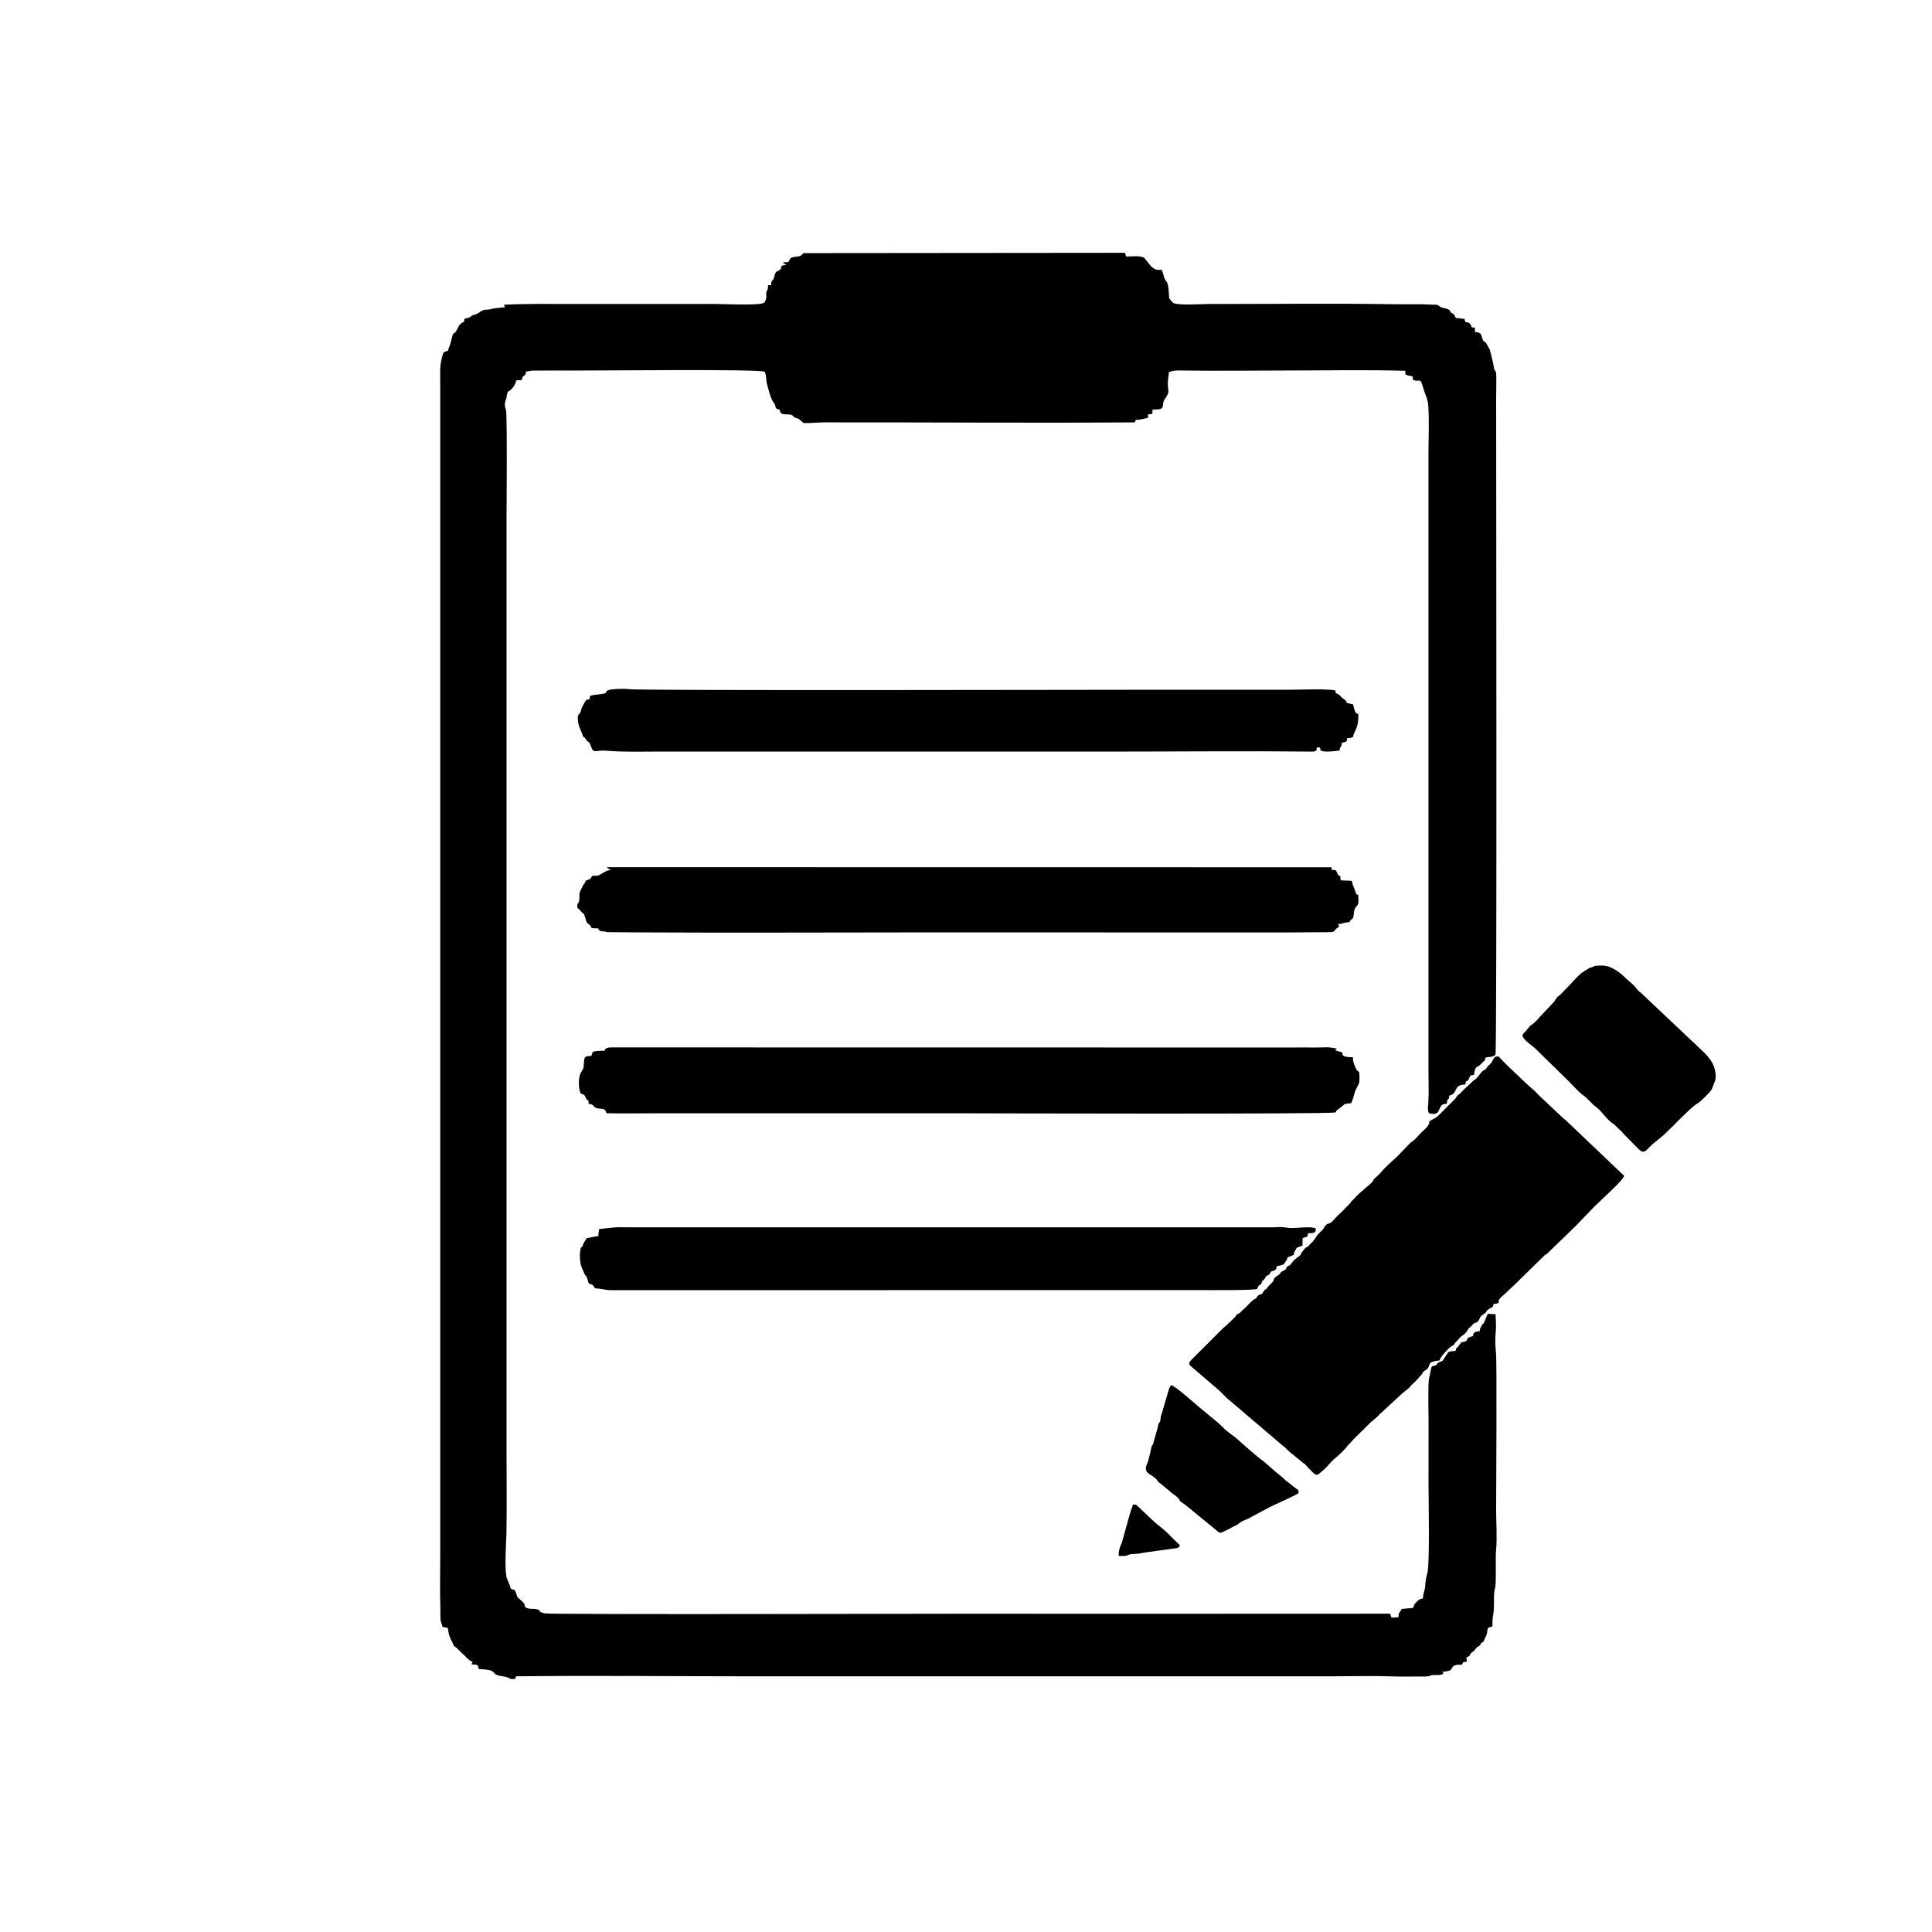 <?xml version="1.0" encoding="utf-8"?>
<!-- Generator: Adobe Illustrator 16.0.0, SVG Export Plug-In . SVG Version: 6.00 Build 0)  -->
<!DOCTYPE svg PUBLIC "-//W3C//DTD SVG 1.1//EN" "http://www.w3.org/Graphics/SVG/1.1/DTD/svg11.dtd">
<svg version="1.1" id="Layer_1" xmlns="http://www.w3.org/2000/svg" xmlns:xlink="http://www.w3.org/1999/xlink" x="0px" y="0px"
	 width="38.4px" height="38.4px" viewBox="0 0 38.4 38.4" enable-background="new 0 0 38.4 38.4" xml:space="preserve">
<g>
	<path fill-rule="evenodd" clip-rule="evenodd" d="M9.259,6.328l-0.03,0.011c-0.01,0.076,0.01-0.012-0.007,0.057
		C9.116,6.443,9.12,6.49,9.068,6.578c-0.042,0.072-0.057,0.02-0.076,0.1C8.927,6.95,8.938,6.842,8.902,6.971
		C8.827,7.004,8.823,6.969,8.796,7.062C8.734,7.268,8.75,7.395,8.75,7.616l0,23.177c0.002,0.397-0.01,0.795,0.003,1.192
		c0.002,0.067-0.003,0.136,0.003,0.204c0.005,0.06,0.024,0.071,0.039,0.146l0.102,0.02c0.021,0.049,0.001,0.116,0.087,0.274
		l0.038,0.084c0.003,0.004,0.04,0.028,0.048,0.034l0.115,0.115c0.02,0.017,0.027,0.022,0.043,0.038l0.074,0.074
		c0.109,0.096,0.108,0.01,0.069,0.106c0.135,0.004,0.125,0.013,0.147,0.095c0.347,0.007,0.271,0.082,0.352,0.115
		c0.053,0.022,0.132,0.026,0.19,0.042c0.079,0.021,0.051,0.048,0.179,0.038l0.018-0.052c1.54-0.017,3.091,0,4.632,0
		c3.863,0,7.726,0,11.59,0c0.383,0,0.785-0.012,1.166,0.001c0.193,0.007,0.389,0.003,0.583,0.003c0.042,0,0.109,0.003,0.149-0.003
		c0.074-0.01,0.031-0.021,0.108-0.027c0.037-0.002,0.119,0.005,0.15-0.004c0.058-0.015,0.076-0.042,0.021-0.061
		c0.05-0.002,0.169-0.006,0.193-0.054c0.017-0.033,0.025-0.055,0.061-0.07c0.051-0.022,0.079-0.013,0.144-0.016
		c0.042-0.059,0.003-0.052,0.098-0.057c0.004-0.062-0.005-0.039-0.007-0.087c0.119-0.046,0.02-0.039,0.137-0.12
		c0.026-0.018,0.022-0.019,0.041-0.043c0.054-0.075,0.05-0.037,0.087-0.074c0.031-0.031,0.003-0.004,0.017-0.026
		c0.03-0.047-0.018,0.01,0.015-0.023c0.001-0.002,0.019-0.014,0.023-0.016c0.007-0.005,0.013,0.005,0.018-0.01l0.066-0.143
		c0.001-0.005,0.007-0.042,0.008-0.048c0.022-0.135,0.006-0.062,0.106-0.117c0.003-0.057,0-0.147,0.01-0.197
		c0.042-0.202,0.001-0.428,0.041-0.555c0.032-0.104,0.005-0.613,0.022-0.767c0.023-0.21,0.001-0.561,0.001-0.786
		c0-0.468,0.018-2.961-0.004-3.142c-0.012-0.102-0.019-0.257-0.006-0.378c0.016-0.145,0.002-0.235-0.001-0.376l-0.156-0.01
		c-0.002,0.003-0.003,0.008-0.004,0.011l-0.05,0.117c-0.046,0.114-0.011,0.038-0.051,0.081l-0.041,0.073
		c-0.001,0.003-0.003,0.006-0.004,0.01c-0.001,0.003-0.002,0.007-0.003,0.01c-0.005,0.022-0.004,0.022-0.005,0.044
		c-0.162,0.011-0.114,0.071-0.14,0.098c-0.023,0.011-0.056,0.015-0.075,0.026c-0.084,0.047,0.019,0.074-0.156,0.097
		c-0.002,0.003-0.004,0.008-0.005,0.012l-0.059,0.079c-0.07,0.055-0.01,0.021-0.052,0.083c-0.044,0.003-0.1-0.001-0.141,0.023
		l-0.106,0.164c-0.029,0.032-0.076,0.016-0.113,0.063c-0.035,0.043,0.019,0.014-0.043,0.037c-0.041,0.015-0.063,0.004-0.075,0.048
		L28.4,27.414c-0.019,0.169-0.006,0.69-0.006,0.885c0,0.397-0.001,0.795-0.001,1.193c0,0.237,0.027,1.599-0.022,1.769
		c-0.027,0.091-0.037,0.156-0.044,0.265c-0.006,0.095-0.044,0.142-0.045,0.244c-0.018,0.005-0.057,0.012-0.08,0.025l-0.05,0.048
		c-0.066,0.065-0.039,0.072-0.071,0.116l-0.22,0.02l-0.045,0.073c-0.007,0.012-0.02,0-0.019,0.091l-0.14,0.009l-0.027-0.079
		c-2.892,0.003-5.783,0.001-8.675,0.001c-0.223,0-7.97,0.019-8.125-0.007c-0.162-0.028-0.054-0.069-0.185-0.086
		c-0.076-0.01-0.128,0.007-0.194-0.032l-0.016-0.009c0,0-0.002-0.048-0.026-0.081c-0.002-0.002-0.005-0.005-0.007-0.007
		l-0.079-0.073c-0.055-0.029-0.052-0.104-0.083-0.154c-0.035-0.058-0.023-0.016-0.063-0.037c-0.045-0.023-0.021-0.023-0.043-0.077
		c-0.001-0.004-0.007-0.014-0.009-0.018l-0.043-0.105c-0.065-0.136-0.019-0.744-0.016-0.919c0.009-0.517,0.002-1.041,0.002-1.559
		V10.245c0-0.098,0.017-2.041-0.013-2.107c-0.031-0.069-0.025-0.135,0.002-0.203c0.013-0.033,0.005-0.01,0.012-0.045
		c0.009-0.047,0.011-0.088,0.034-0.11l0.019-0.012c0.053-0.03,0.103-0.096,0.123-0.153c0.028-0.082,0.002-0.051,0.124-0.059
		c0.035-0.09-0.015-0.029,0.046-0.087c0.042-0.04,0.029-0.005,0.038-0.084c0.059-0.004,0.08-0.017,0.137-0.019l0.447-0.002
		c0.637,0.008,4.095-0.036,4.162,0.026c0.033,0.063,0.028,0.156,0.041,0.228l0.055,0.2c0.06,0.185,0.088,0.18,0.11,0.229
		c0.012,0.026,0.001,0.028,0.013,0.055c0.011,0.023,0.039,0.035,0.083,0.042c0.001,0.014,0,0.03,0.006,0.043
		c0.039,0.091,0.194,0.011,0.26,0.084l0.013,0.016c0.028,0.024-0.018-0.003,0.028,0.016l0.051,0.015
		c0.003,0.001,0.006,0.002,0.01,0.003l0.104,0.088c0.145,0.003,0.277-0.014,0.406-0.014c2.058-0.003,4.117,0.015,6.175,0
		c0.013-0.024,0.01-0.024,0.02-0.049c0.091-0.001,0.161-0.025,0.242-0.042c0.011-0.061,0-0.024-0.003-0.067
		c0.102-0.01,0.095,0.005,0.093-0.097c0.034,0.001,0.068,0,0.102-0.002c0.165-0.012,0.066-0.101,0.146-0.211
		c0.057-0.077-0.035,0.058,0.012-0.016l0.031-0.052c0.049-0.064,0.012-0.143,0.014-0.241c0.002-0.084,0.017-0.146,0.022-0.223
		c0.104-0.033,0.132-0.033,0.263-0.031c0.691,0.011,1.383,0,2.074,0c0.783,0,1.58-0.017,2.361,0.006
		c0.009,0.088-0.019,0.064,0.048,0.091c0.012,0.005,0.083,0.017,0.1,0.019c0.01,0.074-0.017,0.06,0.043,0.081
		c0.061,0.021,0.112-0.029,0.135,0.054l0.065,0.202c0.022,0.053,0.057,0.125,0.066,0.248c0.021,0.283,0.004,0.643,0.004,0.935
		l0,12.199c-0.002,0.234,0.01,0.471-0.002,0.705c-0.002,0.033-0.029,0.207,0.021,0.223c0.002,0,0.007,0.003,0.01,0.004
		c0.004,0.001,0.13,0.03,0.161-0.032l0.014-0.026c0.028-0.047,0.039-0.109,0.089-0.125c0.018-0.005,0.046-0.01,0.073-0.014
		c0.004-0.142,0.042-0.03,0.047-0.157c0.193-0.046,0.062-0.219,0.322-0.221c0.004-0.126,0.02-0.01,0.071-0.118
		c0.03-0.063,0.004-0.063,0.102-0.075c0.001-0.041-0.002-0.037,0.009-0.074c0.031-0.105,0.034-0.063,0.105-0.121
		c0.002-0.002,0.005-0.005,0.008-0.007l0.062-0.059c0.04-0.029,0.032-0.043,0.044-0.085c0.044-0.01,0.182-0.003,0.196-0.062
		c0.031-0.137,0.013-11.914,0.013-13.025c0-0.157,0.006-0.319,0.002-0.476c-0.003-0.112-0.026-0.054-0.045-0.135
		c0-0.001-0.006-0.044-0.007-0.047l-0.021-0.101c-0.008-0.027-0.015-0.057-0.02-0.088l-0.038-0.141
		c-0.012-0.027-0.005-0.013-0.021-0.033l-0.042-0.08C29.528,6.8,29.5,6.793,29.486,6.777c-0.032-0.039-0.03-0.129-0.075-0.155
		c-0.1-0.057-0.096,0.039-0.096-0.109c-0.096-0.011-0.046,0.002-0.086-0.061c-0.023-0.037-0.05-0.048-0.103-0.05l-0.019-0.065
		c-0.077,0-0.087-0.016-0.168-0.016l-0.045-0.079c-0.003-0.002-0.016-0.007-0.02-0.009c-0.086-0.041-0.013-0.066-0.129-0.098
		L28.646,6.11c-0.002-0.001-0.005-0.004-0.008-0.005s-0.005-0.004-0.008-0.006c-0.08-0.059-0.06-0.037-0.173-0.044
		c-0.234-0.015-0.487-0.003-0.732-0.008c-1.232-0.02-2.467-0.004-3.7-0.005c-0.113,0-0.614,0.034-0.709-0.022l-0.058-0.064
		c-0.028-0.041-0.02-0.032-0.023-0.089c-0.02-0.375-0.062-0.188-0.116-0.422c-0.009-0.041-0.017-0.054-0.029-0.082
		c-0.037-0.001-0.082,0.005-0.116-0.007c-0.094-0.033-0.156-0.143-0.217-0.214c-0.016-0.018-0.008-0.014-0.03-0.025
		c-0.078-0.041-0.254-0.016-0.343-0.019l-0.021-0.061c0-0.005-0.003-0.007-0.005-0.012l-6.384,0.006l-0.062,0.054
		c-0.03,0.011-0.053,0.013-0.101,0.019c-0.116,0.013-0.097,0.034-0.143,0.104l-0.105,0.007c0.018,0.04,0.027,0.019,0.068,0.041
		c-0.022,0.013-0.065,0.017-0.094,0.025c-0.036,0.072,0.015,0.046-0.045,0.088c-0.07,0.047-0.071,0.004-0.115,0.168
		c-0.012,0.047-0.034,0.018-0.047,0.083c-0.001,0.008-0.002,0.033-0.002,0.045l-0.063,0.006c-0.001,0.138-0.021,0.063-0.033,0.141
		c-0.011,0.074,0.016,0.09-0.018,0.161c-0.031,0.063,0.006,0.022-0.045,0.051c-0.09,0.05-0.829,0.018-0.944,0.018h-2.819
		c-0.453,0-0.941-0.008-1.383,0.015c-0.01,0.022,0.004,0.013,0.01,0.05C9.979,6.114,9.865,6.121,9.811,6.132
		C9.779,6.139,9.737,6.149,9.708,6.153C9.666,6.157,9.638,6.152,9.6,6.167C9.533,6.194,9.515,6.233,9.438,6.253
		C9.325,6.283,9.387,6.307,9.259,6.328z"/>
	<path fill-rule="evenodd" clip-rule="evenodd" d="M28.045,22.702l-0.29,0.3c-0.107,0.092-0.232,0.207-0.323,0.316l-0.053,0.053
		c-0.102,0.085-0.076,0.085-0.107,0.127l-0.274,0.239c-0.04,0.043-0.101,0.111-0.137,0.138c-0.024,0.053-0.079,0.09-0.12,0.134
		c-0.043,0.046-0.07,0.076-0.115,0.116c-0.133,0.12-0.146,0.191-0.256,0.204c-0.024,0.055-0.013,0.004-0.044,0.051
		c-0.017,0.026-0.004,0.013-0.018,0.037c-0.021,0.038-0.102,0.089-0.153,0.172c-0.078,0.126-0.058,0.074-0.124,0.147
		c-0.037,0.041-0.001,0.016-0.047,0.046c-0.032,0.021-0.025,0.006-0.056,0.042c-0.012,0.014-0.028,0.035-0.042,0.052
		c-0.029,0.036-0.014,0.024-0.036,0.06c-0.033,0.054-0.107,0.064-0.186,0.18c-0.036,0.054-0.042,0.03-0.076,0.057
		c-0.047,0.038,0.005,0.04-0.07,0.078c-0.113,0.059-0.034,0.042-0.104,0.087c-0.167,0.109-0.026,0.063-0.171,0.195l-0.035,0.034
		c-0.001,0.002-0.003,0.006-0.005,0.008l-0.028,0.038c-0.042,0.037-0.026,0.002-0.063,0.061c-0.061,0.099-0.048,0.023-0.109,0.08
		c-0.068,0.064,0.029,0.016-0.092,0.08c-0.058,0.05-0.1,0.102-0.151,0.15c-0.031,0.029-0.047,0.039-0.078,0.071
		c-0.029,0.03-0.049,0.055-0.092,0.066c-0.053,0.083-0.216,0.217-0.302,0.299l-0.257,0.256c-0.003,0.002-0.011,0.011-0.013,0.014
		l-0.353,0.352c-0.034,0.038-0.034,0.066-0.013,0.097l0.569,0.488c0.08,0.073,0.145,0.15,0.229,0.218
		c0.014,0.011,0.023,0.018,0.037,0.03l0.967,0.824c0.033,0.029,0.049,0.04,0.083,0.066c0.028,0.022,0.044,0.05,0.074,0.075
		l0.292,0.239c0.049,0.025,0.069,0.064,0.108,0.104c0.175,0.18,0.146,0.16,0.312,0.018c0.067-0.057,0.132-0.151,0.192-0.2
		c0.083-0.066,0.208-0.182,0.274-0.271c0.001-0.002,0.004-0.005,0.005-0.008l0.048-0.047c0.001-0.002,0.004-0.005,0.006-0.008
		l0.076-0.083c0.002-0.002,0.005-0.004,0.007-0.006l0.315-0.311c0.003-0.003,0.011-0.01,0.014-0.012l0.089-0.074
		c0.039-0.034,0.038-0.032,0.069-0.067c0.021-0.023,0.009-0.012,0.034-0.032l0.366-0.339c0.024-0.019,0.037-0.035,0.065-0.058
		l0.113-0.091c0.014-0.012,0.017-0.016,0.027-0.026c0.033-0.037,0.024-0.037,0.066-0.071c0.067-0.056,0.112-0.125,0.174-0.185
		c0.017-0.051,0.039-0.056,0.071-0.078c0.136-0.09-0.016-0.165,0.274-0.193c0.014-0.022,0.014-0.029,0.026-0.052
		c0.034-0.061,0.165-0.198,0.194-0.217c0.163-0.106,0.001,0.026,0.1-0.088l0.078-0.084c0.063-0.077,0.108-0.059,0.174-0.178
		c0.032-0.057,0.021-0.014,0.067-0.069c0.087-0.101,0.06-0.03,0.12-0.084c0.063-0.058,0.019-0.086,0.122-0.149
		c0.101-0.062,0.002-0.046,0.145-0.126c0.072-0.04,0.017-0.01,0.058-0.078c0.05-0.005,0.064-0.005,0.095-0.022
		c-0.004-0.077,0.027-0.091,0.125-0.178l0.264-0.251c0.002-0.002,0.005-0.005,0.006-0.007l0.521-0.51
		c0.002-0.002,0.005-0.004,0.008-0.006l0.033-0.021c0.03-0.021,0.017-0.012,0.042-0.038l0.538-0.521
		c0.002-0.002,0.004-0.005,0.006-0.007l0.326-0.338c0.022-0.028,0.046-0.048,0.075-0.074l0.173-0.166
		c0.087-0.082,0.341-0.316,0.379-0.405l-1.16-1.104c-0.01-0.007-0.039-0.029-0.046-0.036l-0.51-0.48
		c-0.066-0.082-0.146-0.134-0.238-0.223c-0.088-0.085-0.524-0.49-0.532-0.525c-0.078-0.019-0.101,0.014-0.13,0.073
		c-0.042,0.087-0.062,0.069-0.116,0.143l-0.03,0.037c-0.042,0.033-0.022-0.004-0.066,0.043l-0.098,0.119
		c-0.037,0.043-0.006,0.014-0.059,0.048l-0.225,0.21c-0.021,0.02-0.033,0.04-0.052,0.057c-0.029,0.027-0.034,0.017-0.06,0.049
		c-0.02,0.025-0.014,0.03-0.045,0.063l-0.325,0.325c-0.035,0.037-0.084,0.06-0.131,0.086c-0.107,0.06-0.011,0.023-0.086,0.13
		l-0.078,0.083c-0.017,0.012-0.007,0.002-0.031,0.024C28.209,22.548,28.104,22.681,28.045,22.702z"/>
	<path fill-rule="evenodd" clip-rule="evenodd" d="M26.892,21.014c-0.217-0.005-0.207-0.036-0.212-0.096l-0.141-0.042
		c0.019-0.051,0.007,0.017,0.03-0.037c-0.071-0.006-0.116-0.025-0.212-0.023c-0.08,0.001-0.15,0.006-0.23,0.004
		c-0.152-0.003-0.308,0-0.461,0l-13.502-0.002c-0.032,0.001-0.07,0-0.098,0.011c-0.054,0.023-0.02,0.016-0.05,0.055
		c-0.298,0.004-0.222,0.023-0.263,0.103c-0.055,0.004-0.121-0.004-0.137,0.055c-0.001,0.003-0.002,0.007-0.003,0.01l-0.015,0.167
		c-0.005,0.019-0.004,0.012-0.016,0.036l-0.031,0.057c-0.057,0.075-0.054,0.275-0.027,0.376l0.018,0.046
		c0.064,0.033,0.062,0.001,0.099,0.081l0.014,0.029c0.038,0.054,0.045-0.011,0.043,0.094c0.124,0.01,0.078,0.073,0.183,0.092
		c0.038,0.007,0.087,0.006,0.12,0.018c0.052,0.018,0.045,0.082,0.051,0.067c0.001-0.002,0.003,0.008,0.006,0.011
		c0.297,0.008,0.609,0.002,0.908,0.002h6.344c0.005,0,7.161,0.021,7.232-0.018c0.025-0.027,0.011-0.024,0.024-0.038l0.078-0.059
		c0.002-0.002,0.005-0.005,0.007-0.006c0.116-0.102,0.085-0.056,0.205-0.083c0.038-0.067,0.053-0.167,0.078-0.232
		c0.051-0.13,0.081-0.129,0.084-0.207c0.011-0.237-0.013-0.166-0.051-0.216l-0.01-0.018c-0.004-0.008-0.006-0.018-0.012-0.029
		c-0.004-0.007-0.014-0.026-0.014-0.026C26.91,21.154,26.883,21.059,26.892,21.014z"/>
	<path fill-rule="evenodd" clip-rule="evenodd" d="M12.141,17.288c-0.011-0.001-0.061,0.015-0.088,0.024l-0.165,0.092
		c-0.008,0.002-0.09,0.003-0.117,0.004c-0.045,0.058,0.007,0.05-0.118,0.091l-0.016,0.014c-0.004,0.033-0.025,0.056-0.044,0.076
		l-0.063,0.128c-0.036,0.102,0.012,0.15-0.041,0.241c-0.018,0.031-0.009-0.031-0.014,0.032c-0.005,0.081-0.007,0.026,0.077,0.129
		c0.063,0.078,0.044,0,0.077,0.109c0.031,0.106,0.024,0.103,0.07,0.141c0.005,0.004,0.005,0.002,0.022,0.017
		c0.057,0.05-0.026,0.068,0.17,0.066c0.003,0.005,0.001,0.036,0.048,0.054c0.033,0.013,0.048,0.001,0.081,0.008
		c0.002,0,0.006,0.001,0.008,0.002c0.004,0,0.026,0.009,0.039,0.011l0.542,0.005c1.987,0.011,4.003,0,5.992,0
		c2.281,0,4.563,0.002,6.845,0.002l0.84-0.005c0.294,0.004,0.215-0.021,0.267-0.066l0.063-0.044
		c-0.01-0.032-0.017-0.033-0.018-0.054l0.05-0.002c0.047-0.012,0.075-0.03,0.167-0.032l0.037-0.051
		c0.03-0.027,0.026,0.01,0.045-0.052c0.013-0.044,0.011-0.105,0.026-0.151c0.019-0.059,0.051-0.063,0.069-0.107
		c0.019-0.045,0.003-0.116,0.004-0.18c-0.074-0.042-0.022,0.002-0.066-0.094l-0.041-0.108c-0.001-0.003-0.002-0.007-0.003-0.009
		l-0.018-0.071c-0.241-0.019-0.225,0.022-0.226-0.091l-0.03-0.016c-0.027-0.02-0.01,0.008-0.037-0.057
		c-0.049-0.121-0.107,0.021-0.11-0.106l-14.405-0.002C12.099,17.279,12.098,17.26,12.141,17.288z"/>
	<path fill-rule="evenodd" clip-rule="evenodd" d="M26.998,14.196c-0.041-0.023-0.046-0.012-0.063-0.052
		c-0.069-0.17,0.005-0.134-0.099-0.157c-0.147-0.033-0.021-0.015-0.107-0.077c-0.14-0.101-0.058-0.072-0.132-0.112
		c-0.084-0.045-0.036-0.008-0.057-0.074c-0.151-0.038-0.702-0.015-0.902-0.015h-2.725c-0.69,0-10.193,0.021-10.411-0.011
		c-0.104-0.015-0.345-0.006-0.424,0.023c-0.074,0.048,0.027,0.052-0.152,0.077c-0.089,0.013-0.109,0.008-0.197,0.033l-0.014,0.069
		c-0.011,0.001-0.049,0.007-0.052,0.007c-0.031,0.01-0.105,0.173-0.105,0.174c-0.01,0.042-0.012,0.062-0.032,0.092
		c-0.023,0.036-0.039,0.025-0.041,0.082c-0.005,0.153,0.05,0.239,0.086,0.327l0.009,0.033c0.025,0.065,0,0.008,0.033,0.04
		c0.002,0.002,0.006,0.004,0.008,0.007l0.02,0.026c0.066,0.103,0.061,0.013,0.108,0.153c0.023,0.071,0.043,0.098,0.122,0.086
		c0.074-0.012,0.161-0.008,0.238-0.002c0.319,0.024,0.672,0.013,1.004,0.013c3.036,0,6.073,0,9.109,0c1.243,0,2.556-0.013,3.795,0
		c0.03,0,0.093,0.005,0.118-0.006c0.063-0.026,0.011-0.021,0.044-0.076l0.054,0.002c0.036,0.061-0.026,0.042,0.047,0.07
		c0.062,0.023,0.284,0,0.345-0.012c0.011-0.102,0.039-0.043,0.045-0.155c0.088-0.016,0.096-0.005,0.109-0.092
		c0.032,0,0.064,0,0.084-0.009c0.066-0.03-0.004,0.025,0.065-0.116C26.99,14.42,26.998,14.347,26.998,14.196z"/>
	<path fill-rule="evenodd" clip-rule="evenodd" d="M11.908,24.427c-0.002,0.068-0.016,0.069-0.016,0.144
		c-0.084,0.001-0.134,0.025-0.23,0.038l-0.063,0.101c-0.015,0.027-0.004,0.024-0.022,0.058c-0.03,0.054-0.021-0.009-0.039,0.063
		c-0.023,0.092-0.012,0.271,0.023,0.357l0.041,0.095c0.049,0.12,0.044,0.042,0.067,0.118c0.043,0.142,0.022,0.095,0.062,0.119
		c0.042,0.026,0.035-0.013,0.094,0.086c0.116,0.005,0.19,0.032,0.297,0.037l11.699-0.001c0.208,0,1.123,0.008,1.166-0.025
		l0.009-0.021c0.039-0.086,0.037-0.029,0.071-0.081c0.032-0.047-0.015-0.017,0.043-0.072c0.082-0.078,0.008-0.044,0.067-0.084
		c0.048-0.033,0.037,0.004,0.077-0.072c0.018-0.033,0.045-0.016,0.082-0.04c0.048-0.031,0.019-0.027,0.042-0.079
		c0.029-0.009,0.083-0.018,0.112-0.029c0.037-0.014,0.02-0.003,0.063-0.065l0.012-0.017c0.061-0.098-0.037-0.036,0.154-0.117
		c0-0.022-0.002-0.033,0.006-0.054l0.024-0.039c0.021-0.036,0.01-0.042,0.064-0.064c0.028-0.011,0.049-0.017,0.074-0.022
		l0.004-0.152l0.094-0.032l0.012-0.065c0.094-0.005,0.167,0.007,0.154-0.095c-0.075-0.042-0.311-0.015-0.42-0.01
		c-0.091,0.004-0.126-0.002-0.204-0.013c-0.09-0.013-0.144,0-0.23,0H12.773c-0.15,0-0.297,0.001-0.447-0.002
		C12.199,24.39,12.038,24.418,11.908,24.427z"/>
	<path fill-rule="evenodd" clip-rule="evenodd" d="M31.677,19.21c-0.034,0.016-0.049,0.019-0.086,0.029l-0.163,0.103
		c-0.117,0.104-0.182,0.19-0.272,0.281l-0.115,0.118c-0.022,0.026-0.042,0.038-0.065,0.057c-0.002,0.002-0.006,0.004-0.008,0.006
		c-0.049,0.041-0.061,0.096-0.108,0.137l-0.189,0.202c-0.072,0.067-0.123,0.145-0.202,0.206c-0.003,0.002-0.013,0.01-0.016,0.012
		c-0.002,0.002-0.006,0.004-0.009,0.006c-0.002,0.002-0.006,0.004-0.008,0.005c-0.052,0.036-0.089,0.11-0.142,0.155
		c-0.05,0.043-0.037,0.077,0.007,0.128c0.058,0.069,0.135,0.117,0.204,0.176l0.582,0.569c0.091,0.083,0.284,0.301,0.363,0.356
		c0.08,0.056,0.115,0.104,0.185,0.167c0.012,0.011,0.015,0.016,0.026,0.027c0.002,0.002,0.005,0.005,0.007,0.007l0.09,0.074
		c0.119,0.105,0.161,0.21,0.33,0.323l0.137,0.131c0.002,0.002,0.005,0.005,0.007,0.007c0.001,0.002,0.004,0.005,0.006,0.007
		c0.029,0.032-0.001-0.004,0.024,0.029l0.243,0.248c0.078,0.068,0.135,0.182,0.241,0.063l0.102-0.1
		c0.003-0.002,0.012-0.01,0.015-0.012l0.195-0.159c0.151-0.136,0.545-0.558,0.671-0.63c0.074-0.042,0.18-0.155,0.241-0.22
		c0.02-0.021,0.036-0.04,0.052-0.067l0.069-0.177c0.035-0.131-0.027-0.307-0.078-0.383c-0.019-0.028-0.026-0.031-0.047-0.062
		c-0.062-0.09-0.149-0.155-0.227-0.234l-1.121-1.059c-0.002-0.002-0.006-0.004-0.008-0.006c-0.088-0.064-0.107-0.125-0.16-0.166
		l-0.116-0.102c-0.101-0.102-0.209-0.188-0.339-0.241c-0.082-0.033-0.182-0.035-0.27-0.025
		C31.667,19.203,31.689,19.205,31.677,19.21z"/>
	<path fill-rule="evenodd" clip-rule="evenodd" d="M23.279,27.53c-0.018,0.021-0.034,0.049-0.043,0.072l-0.154,0.525
		c-0.019,0.041-0.008,0.042-0.017,0.091c-0.014,0.078-0.017,0.029-0.038,0.083c-0.009,0.023-0.011,0.057-0.021,0.088l-0.078,0.275
		c-0.012,0.069-0.017,0.041-0.035,0.073c-0.008,0.014-0.047,0.248-0.094,0.356c-0.078,0.182,0.05,0.193,0.146,0.273
		c0.104,0.086,0.021,0.053,0.121,0.122l0.18,0.147c0.013,0.013,0.013,0.013,0.027,0.026c0.056,0.047,0.118,0.076,0.157,0.13
		c0.038,0.054,0.002,0.029,0.045,0.059l0.095,0.069c0.002,0.002,0.005,0.004,0.007,0.006l0.589,0.482
		c0.049,0.04,0.07,0.081,0.148,0.038c0.073-0.04,0.068-0.025,0.154-0.077c0.083-0.05,0.092-0.039,0.14-0.076
		c0.118-0.093,0.104-0.048,0.299-0.161l0.335-0.178c0.113-0.058,0.471-0.212,0.567-0.274c0.005-0.069-0.004-0.065-0.049-0.093
		l-0.213-0.167c-0.104-0.104-0.157-0.129-0.196-0.169l-0.232-0.201c-0.17-0.121-0.55-0.466-0.551-0.467l-0.17-0.128
		c-0.047-0.034-0.157-0.156-0.233-0.213l-0.32-0.264C23.746,27.893,23.356,27.546,23.279,27.53z"/>
	<path fill-rule="evenodd" clip-rule="evenodd" d="M22.237,30.926c0.24,0.007,0.129-0.035,0.31-0.04
		c0.132-0.004,0.197-0.034,0.312-0.043l0.534-0.073c0.031-0.01,0.034-0.016,0.053-0.033c-0.008-0.066,0.002-0.018-0.049-0.076
		l-0.11-0.108c-0.194-0.201-0.224-0.192-0.401-0.357l-0.222-0.212c-0.021-0.02-0.035-0.034-0.057-0.051
		c-0.044-0.035-0.006-0.029-0.09-0.027c-0.018,0.055-0.018,0.068-0.042,0.121l-0.178,0.637
		C22.26,30.734,22.229,30.833,22.237,30.926z"/>
</g>
</svg>
